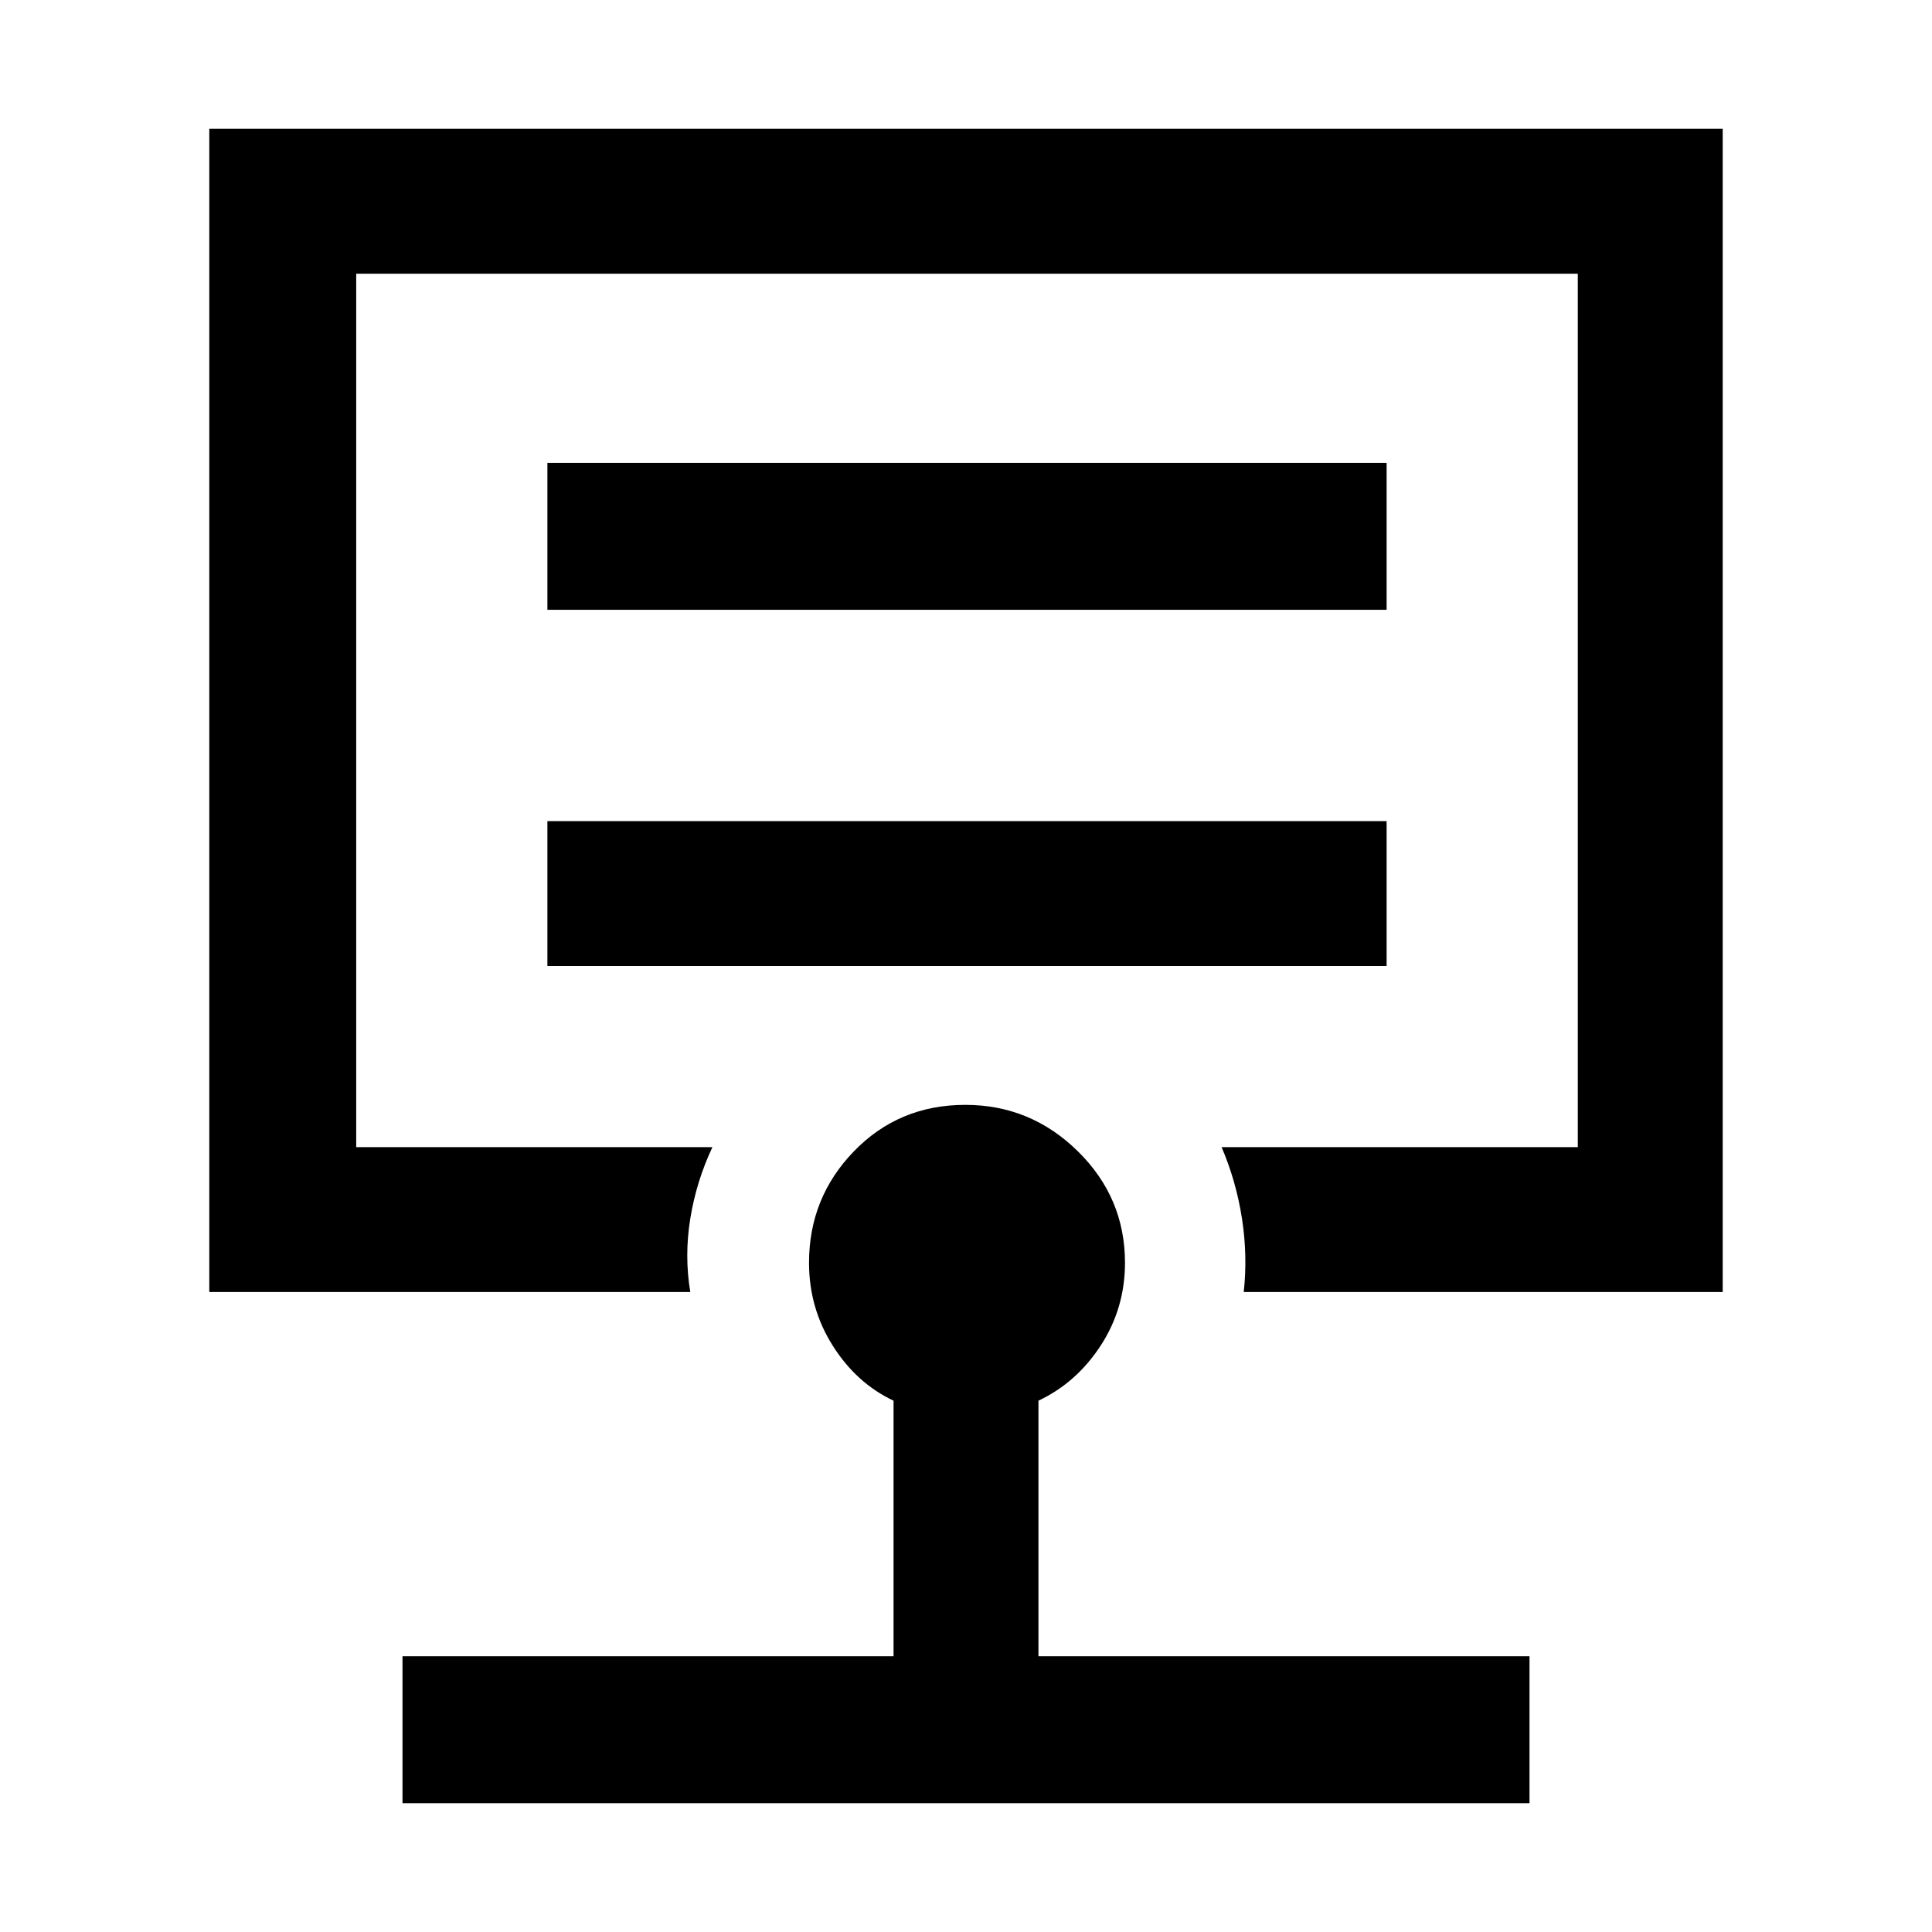 <svg xmlns="http://www.w3.org/2000/svg" height="48" viewBox="0 -960 960 960" width="48"><path d="M480-608ZM200-64v-73h244v-127q-18.45-8.7-30.22-27.35Q402-310 402-332.54q0-32.37 22.33-55.41Q446.66-411 479.66-411q32.45 0 55.9 23.05Q559-364.91 559-332.54q0 22.54-12 41.04T516-264v127h244v73H200Zm-96-254v-578h752v578H618q2-18-.88-36.58Q614.23-373.15 607-390h177v-434H177v434h177q-8 17-11 35.5t0 36.5H104Zm168-162h417v-72H272v72Zm0-177h417v-73H272v73Z"/></svg>